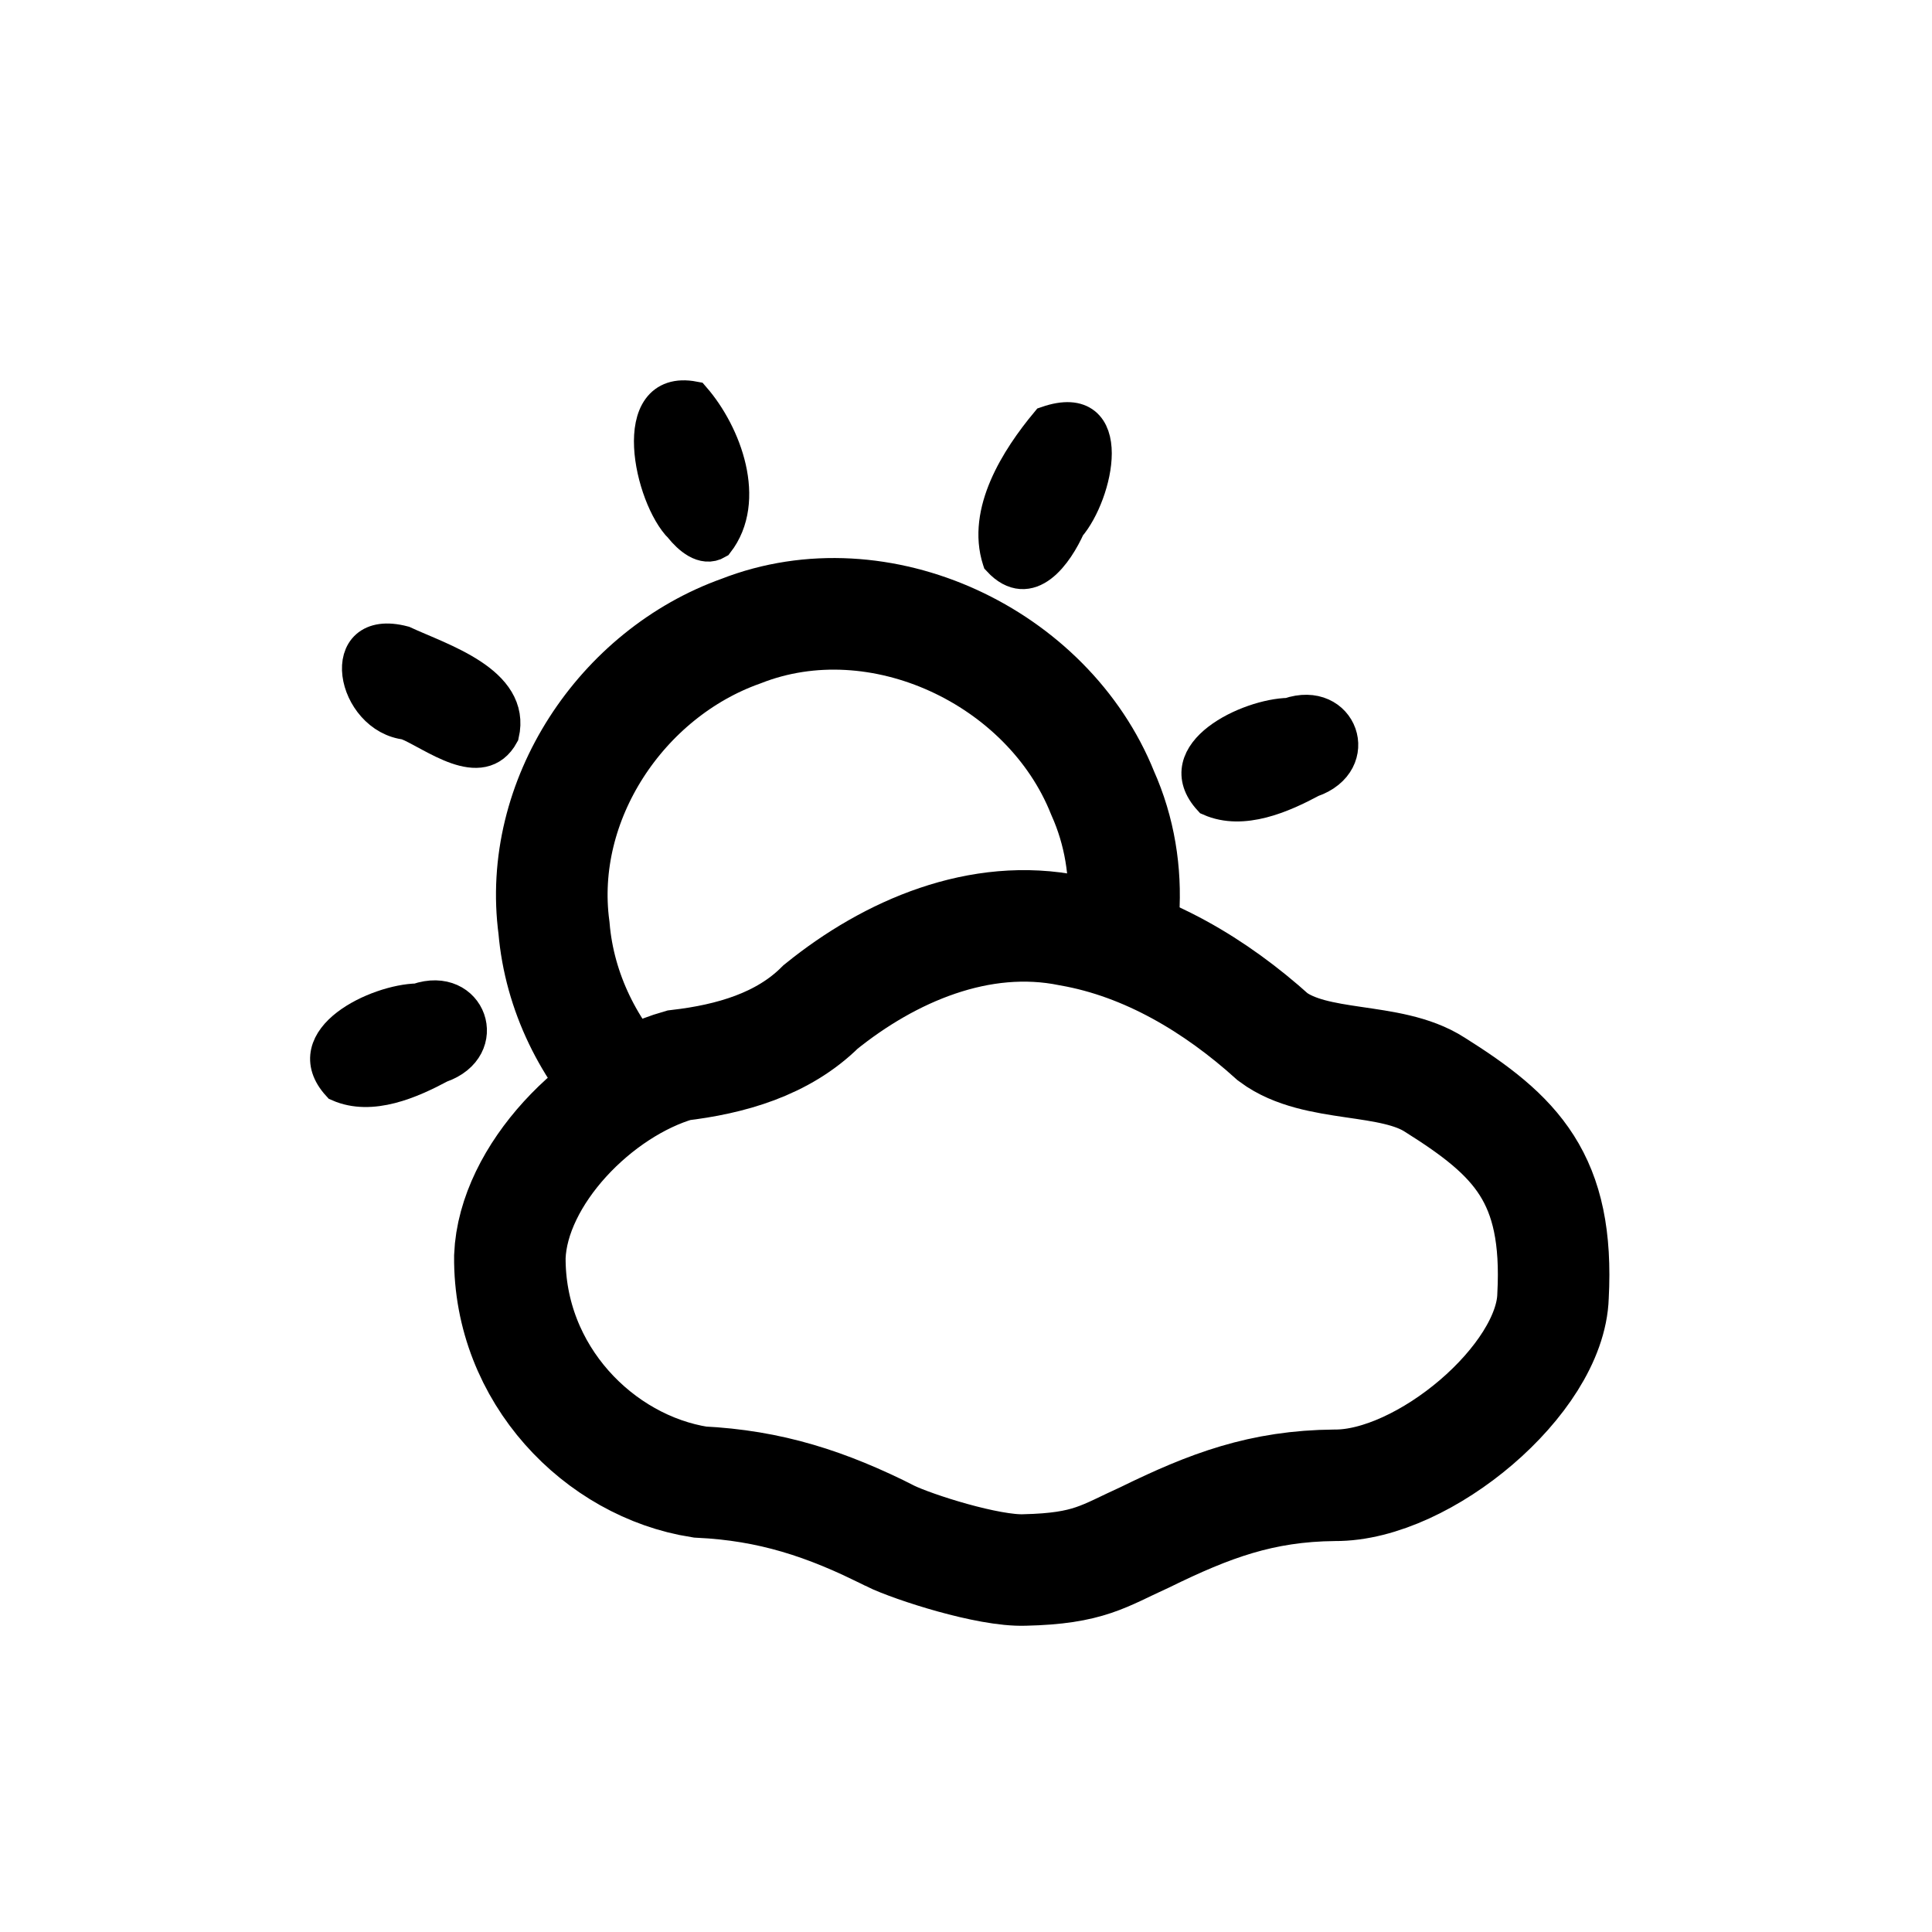 <svg
   xmlns:svg="http://www.w3.org/2000/svg"
   xmlns="http://www.w3.org/2000/svg"
   width="86.535"
   height="86.535"
   viewBox="0 0 22.896 22.896"
   version="1.1">
  <defs/>
  <g
     transform="matrix(0.8,0,0,0.8,-75.852,-93.743)"
     id="g7"
     style="stroke-width:1.653;stroke:#000000;stroke-opacity:1;fill:none;stroke-miterlimit:4;stroke-dasharray:none">
    <g
       transform="matrix(0.842,0,0,0.842,17.778,21.319)"
       id="g5"
       style="stroke-width:1.962;stroke:#000000;stroke-opacity:1;fill:none;stroke-miterlimit:4;stroke-dasharray:none">
      <path
         style="fill:none;stroke-width:1.962;stroke:#000000;stroke-opacity:1;stroke-miterlimit:4;stroke-dasharray:none"
         d="m 107.158,140.871 c -1.126,-0.568 -2.112,-0.889 -3.353,-0.949 -1.771,-0.279 -3.36,-1.897 -3.342,-3.967 0.058,-1.436 1.539,-2.954 2.97,-3.365 0.909,-0.107 1.832,-0.365 2.498,-1.028 1.217,-0.985 2.803,-1.668 4.39,-1.343 1.349,0.236 2.563,0.969 3.567,1.874 0.759,0.562 2.065,0.334 2.847,0.838 1.434,0.901 2.19,1.645 2.081,3.718 -0.043,1.47 -2.276,3.343 -3.842,3.33 -1.286,0.012 -2.198,0.356 -3.337,0.914 -0.729,0.33 -0.98,0.55 -2.116,0.576 -0.639,0.024 -1.953,-0.399 -2.364,-0.597 z"
         id="path4583" />
    </g>
  </g>
  <g
     id="g8"
     transform="matrix(0.656,-0.215,0.215,0.656,-64.812,-31.772)"
     style="stroke-width:1.916;stroke-miterlimit:4;stroke-dasharray:none">
    <g
       id="g6"
       transform="translate(-0.174)"
       style="stroke-width:1.916;stroke-miterlimit:4;stroke-dasharray:none">
      <path
         style="fill:#000000;stroke-width:0.575;stroke-miterlimit:4;stroke-dasharray:none;stroke:#000000;stroke-opacity:1"
         d="m 83.346,85.217 c -0.333,-0.648 -0.131,-2.607 0.898,-2.039 0.32,0.76 0.364,1.97 -0.39,2.479 -0.267,0.059 -0.43,-0.235 -0.508,-0.44 z"
         id="path879" />
      <path
         style="fill:#000000;stroke-width:0.575;stroke-miterlimit:4;stroke-dasharray:none;stroke:#000000;stroke-opacity:1"
         d="m 88.36,87.449 c 0.004,-0.863 0.833,-1.548 1.518,-1.978 1.287,-0.018 0.427,1.427 -0.203,1.805 -0.336,0.369 -0.994,0.876 -1.315,0.174 z"
         id="path877" />
      <path
         style="fill:#000000;stroke-width:0.575;stroke-miterlimit:4;stroke-dasharray:none;stroke:#000000;stroke-opacity:1"
         d="m 77.825,86.945 c -0.848,-0.376 -0.652,-1.995 0.377,-1.33 0.517,0.483 1.598,1.239 1.123,2.024 -0.551,0.52 -1.119,-0.365 -1.5,-0.693 z"
         id="path875" />
      <path
         style="fill:#000000;stroke-width:0.575;stroke-miterlimit:4;stroke-dasharray:none;stroke:#000000;stroke-opacity:1"
         d="m 90.522,92.484 c -0.444,-0.976 1.083,-1.164 1.736,-0.961 0.948,-0.016 0.984,1.184 0.021,1.199 -0.565,0.1 -1.3,0.172 -1.757,-0.238 z"
         id="path873" />
      <path
         style="fill:#000000;stroke-width:0.575;stroke-miterlimit:4;stroke-dasharray:none;stroke:#000000;stroke-opacity:1"
         d="m 74.781,92.484 c -0.444,-0.976 1.083,-1.164 1.736,-0.961 0.948,-0.016 0.984,1.184 0.021,1.199 -0.565,0.1 -1.3,0.172 -1.757,-0.238 z"
         id="path871" />
      <path
         style="fill:none;stroke:#000000;stroke-width:1.916;stroke-opacity:1;stroke-miterlimit:4;stroke-dasharray:none"
         d="m 79.528,94.255 c -0.482,-0.975 -0.652,-2.1 -0.396,-3.181 0.403,-2.174 2.46,-3.788 4.639,-3.842 2.552,-0.146 4.871,2.055 5.032,4.573 0.075,0.716 -0.04,1.417 -0.298,2.061"
         id="path4" />
    </g>
  </g>
</svg>
